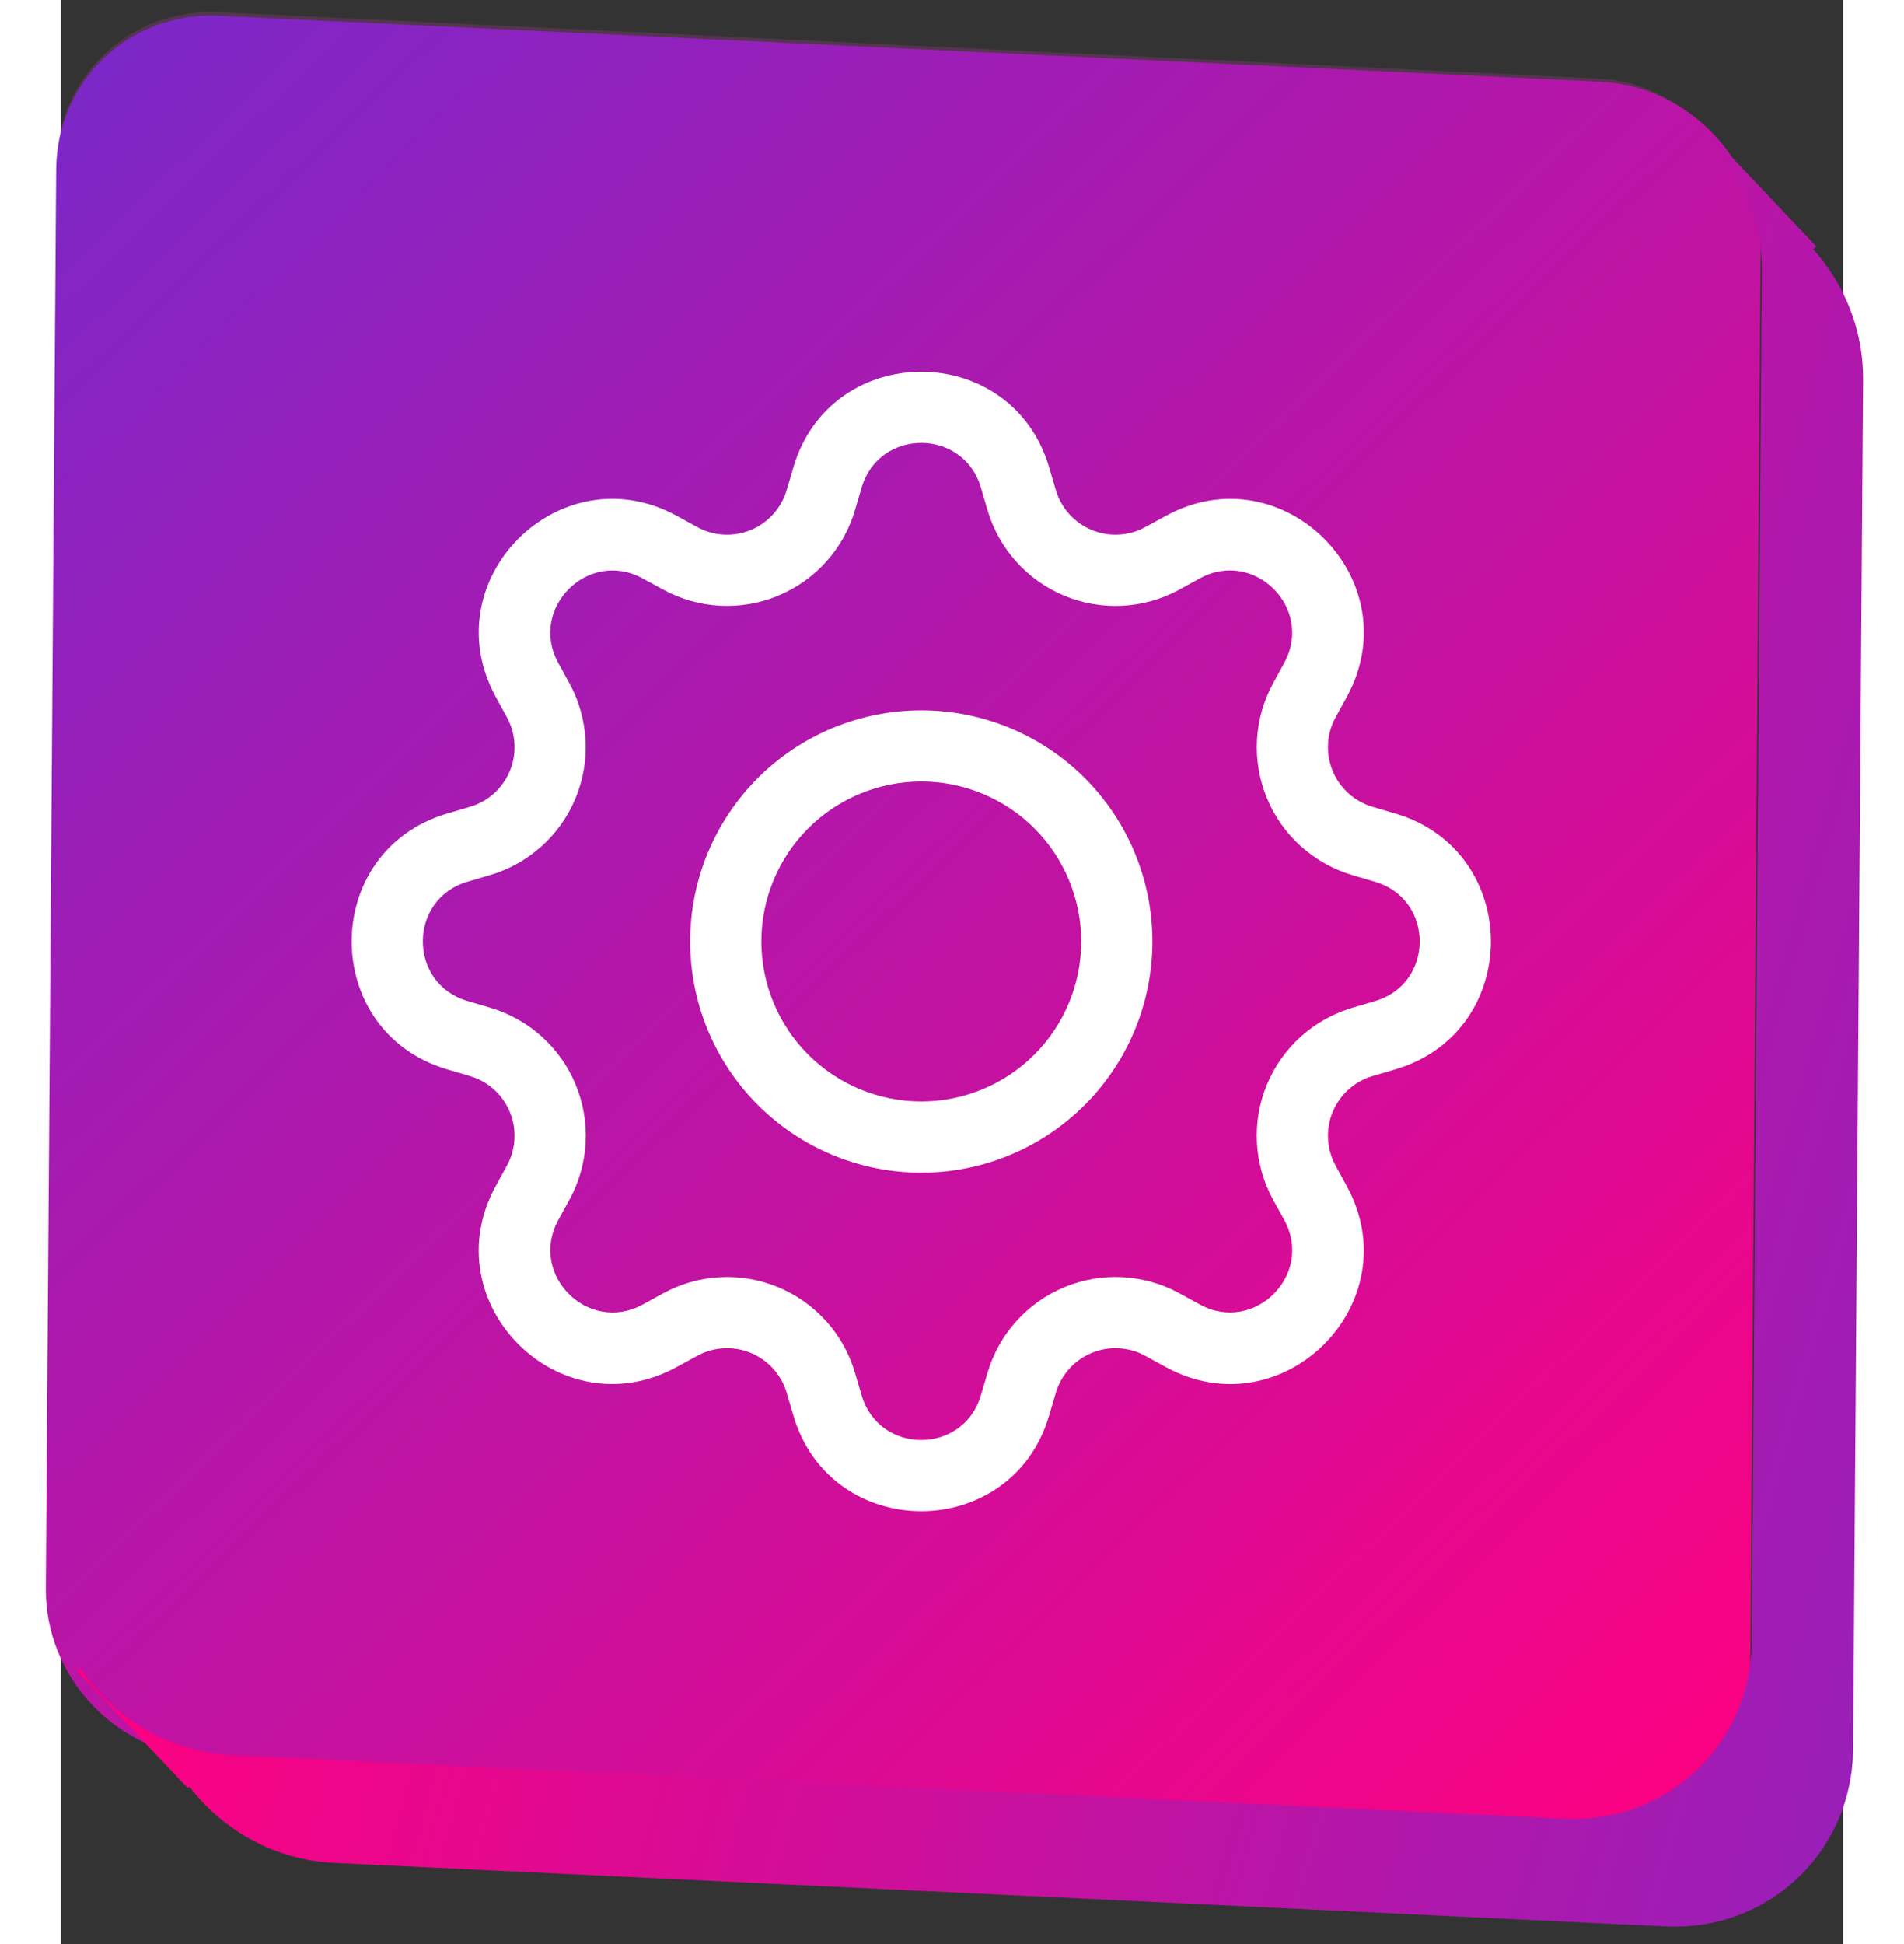<svg width="211.16" height="215.559" viewBox="110 100 220.6 240.559" fill="none" xmlns="http://www.w3.org/2000/svg">
<rect x="110" y="100" width="220.6" height="240.559" fill="#333333" stroke="none"/>
<rect width="211.16" height="215.559" rx="20" transform="matrix(0.999 0.048 -0.007 1 109.603 100.546)" fill="#D13FBC" fill-opacity="0.21"/>
<path d="M109.43 120.999C109.511 109.954 118.521 101.427 129.554 101.953L300.52 110.109C311.553 110.635 320.432 120.016 320.351 131.061L319.067 306.616C318.986 317.661 309.977 326.189 298.943 325.663L127.977 317.507C116.944 316.98 108.066 307.6 108.146 296.554L109.43 120.999Z" fill="url(#paint0_linear_1280_1359)"/>
<path d="M112 306.772L112.39 306.403C116.507 312.579 123.396 316.821 131.225 317.194L296.089 325.059C308.807 325.666 319.193 315.836 319.286 303.104L320.525 133.658C320.574 126.944 317.752 120.765 313.209 116.333L313.561 116L327.277 130.491L326.896 130.851C330.761 135.166 333.107 140.848 333.062 146.975L331.823 316.421C331.73 329.154 321.344 338.983 308.626 338.377L143.762 330.512C136.523 330.167 130.089 326.515 125.906 321.084L125.716 321.264L112 306.772Z" fill="url(#paint1_linear_1280_1359)"/>
<path d="M216.5 187.895C212.743 187.895 209.024 188.635 205.553 190.072C202.083 191.51 198.929 193.617 196.273 196.273C193.617 198.929 191.51 202.083 190.072 205.553C188.634 209.024 187.895 212.744 187.895 216.5C187.895 220.257 188.634 223.976 190.072 227.447C191.51 230.917 193.617 234.071 196.273 236.727C198.929 239.383 202.083 241.49 205.553 242.928C209.024 244.365 212.743 245.105 216.5 245.105C224.087 245.105 231.362 242.092 236.727 236.727C242.092 231.363 245.105 224.087 245.105 216.5C245.105 208.913 242.092 201.638 236.727 196.273C231.362 190.908 224.087 187.895 216.5 187.895V187.895ZM196.707 216.5C196.707 211.251 198.792 206.216 202.504 202.504C206.216 198.792 211.251 196.707 216.5 196.707C221.749 196.707 226.784 198.792 230.496 202.504C234.207 206.216 236.293 211.251 236.293 216.5C236.293 221.749 234.207 226.784 230.496 230.496C226.784 234.208 221.749 236.293 216.5 236.293C211.251 236.293 206.216 234.208 202.504 230.496C198.792 226.784 196.707 221.749 196.707 216.5Z" fill="white"/>
<path d="M232.323 157.831C227.679 142.057 205.313 142.057 200.669 157.831L199.841 160.642C199.516 161.744 198.95 162.758 198.182 163.612C197.415 164.466 196.466 165.137 195.406 165.576C194.345 166.016 193.2 166.212 192.053 166.151C190.907 166.091 189.789 165.774 188.781 165.225L186.208 163.815C171.755 155.954 155.954 171.764 163.824 186.208L165.225 188.781C165.774 189.789 166.091 190.907 166.151 192.053C166.212 193.2 166.016 194.345 165.576 195.406C165.137 196.466 164.466 197.415 163.612 198.182C162.758 198.95 161.744 199.516 160.642 199.841L157.831 200.669C142.057 205.313 142.057 227.679 157.831 232.323L160.642 233.152C161.744 233.476 162.758 234.043 163.612 234.81C164.466 235.578 165.137 236.526 165.576 237.587C166.016 238.647 166.212 239.793 166.151 240.939C166.091 242.085 165.774 243.203 165.225 244.212L163.815 246.785C155.954 261.237 171.755 277.047 186.208 269.169L188.781 267.767C189.789 267.218 190.907 266.902 192.053 266.841C193.2 266.78 194.345 266.977 195.406 267.416C196.466 267.856 197.415 268.527 198.182 269.38C198.95 270.234 199.516 271.249 199.841 272.35L200.669 275.161C205.313 290.936 227.679 290.936 232.323 275.161L233.152 272.35C233.476 271.249 234.043 270.234 234.81 269.38C235.578 268.527 236.526 267.856 237.587 267.416C238.647 266.977 239.793 266.78 240.939 266.841C242.085 266.902 243.203 267.218 244.212 267.767L246.785 269.177C261.237 277.047 277.047 261.229 269.169 246.785L267.767 244.212C267.218 243.203 266.902 242.085 266.841 240.939C266.78 239.793 266.977 238.647 267.416 237.587C267.856 236.526 268.527 235.578 269.38 234.81C270.234 234.043 271.249 233.476 272.35 233.152L275.161 232.323C290.936 227.679 290.936 205.313 275.161 200.669L272.35 199.841C271.249 199.516 270.234 198.95 269.38 198.182C268.527 197.415 267.856 196.466 267.416 195.406C266.977 194.345 266.78 193.2 266.841 192.053C266.902 190.907 267.218 189.789 267.767 188.781L269.177 186.208C277.047 171.755 261.229 155.954 246.785 163.824L244.212 165.225C243.203 165.774 242.085 166.091 240.939 166.151C239.793 166.212 238.647 166.016 237.587 165.576C236.526 165.137 235.578 164.466 234.81 163.612C234.043 162.758 233.476 161.744 233.152 160.642L232.323 157.831V157.831ZM209.12 160.325C211.288 152.967 221.704 152.967 223.872 160.325L224.701 163.136C225.397 165.499 226.613 167.676 228.26 169.507C229.907 171.338 231.943 172.778 234.219 173.72C236.495 174.662 238.952 175.083 241.412 174.952C243.871 174.821 246.27 174.141 248.433 172.962L250.997 171.552C257.73 167.895 265.097 175.254 261.431 181.995L260.03 184.568C258.853 186.731 258.175 189.13 258.045 191.589C257.915 194.048 258.338 196.505 259.281 198.779C260.223 201.054 261.663 203.089 263.495 204.735C265.326 206.381 267.503 207.596 269.865 208.292L272.667 209.12C280.026 211.288 280.026 221.704 272.667 223.872L269.856 224.701C267.493 225.397 265.317 226.613 263.485 228.26C261.654 229.907 260.215 231.943 259.272 234.219C258.33 236.495 257.909 238.952 258.04 241.412C258.171 243.871 258.851 246.27 260.03 248.433L261.44 250.997C265.097 257.73 257.739 265.097 250.997 261.431L248.433 260.03C246.27 258.851 243.87 258.172 241.41 258.041C238.95 257.911 236.492 258.332 234.216 259.276C231.94 260.219 229.905 261.659 228.258 263.492C226.612 265.324 225.396 267.502 224.701 269.865L223.872 272.667C221.704 280.026 211.288 280.026 209.12 272.667L208.292 269.856C207.595 267.495 206.379 265.319 204.733 263.489C203.086 261.658 201.051 260.219 198.777 259.277C196.502 258.335 194.046 257.914 191.587 258.044C189.129 258.174 186.731 258.853 184.568 260.03L181.995 261.44C175.262 265.097 167.895 257.739 171.561 250.997L172.962 248.433C174.143 246.27 174.824 243.87 174.956 241.409C175.088 238.949 174.667 236.49 173.725 234.213C172.783 231.936 171.343 229.9 169.51 228.252C167.678 226.604 165.5 225.388 163.136 224.692L160.325 223.863C152.967 221.696 152.967 211.279 160.325 209.111L163.136 208.283C165.496 207.586 167.671 206.37 169.5 204.724C171.33 203.079 172.768 201.045 173.71 198.771C174.652 196.498 175.074 194.043 174.944 191.585C174.815 189.128 174.138 186.73 172.962 184.568L171.552 181.995C167.895 175.262 175.254 167.895 181.995 171.561L184.568 172.962C186.731 174.14 189.129 174.818 191.587 174.948C194.046 175.079 196.502 174.657 198.777 173.715C201.051 172.773 203.086 171.334 204.733 169.504C206.379 167.673 207.595 165.498 208.292 163.136L209.12 160.325V160.325Z" fill="white"/>
<defs>
<linearGradient id="paint0_linear_1280_1359" x1="109.577" y1="101" x2="323.486" y2="322.201" gradientUnits="userSpaceOnUse">
<stop stop-color="#7928CA"/>
<stop offset="1" stop-color="#FF0080"/>
</linearGradient>
<linearGradient id="paint1_linear_1280_1359" x1="112" y1="306.772" x2="384.883" y2="384.205" gradientUnits="userSpaceOnUse">
<stop stop-color="#FF0080"/>
<stop offset="1" stop-color="#7928CA"/>
</linearGradient>
</defs>
</svg>
